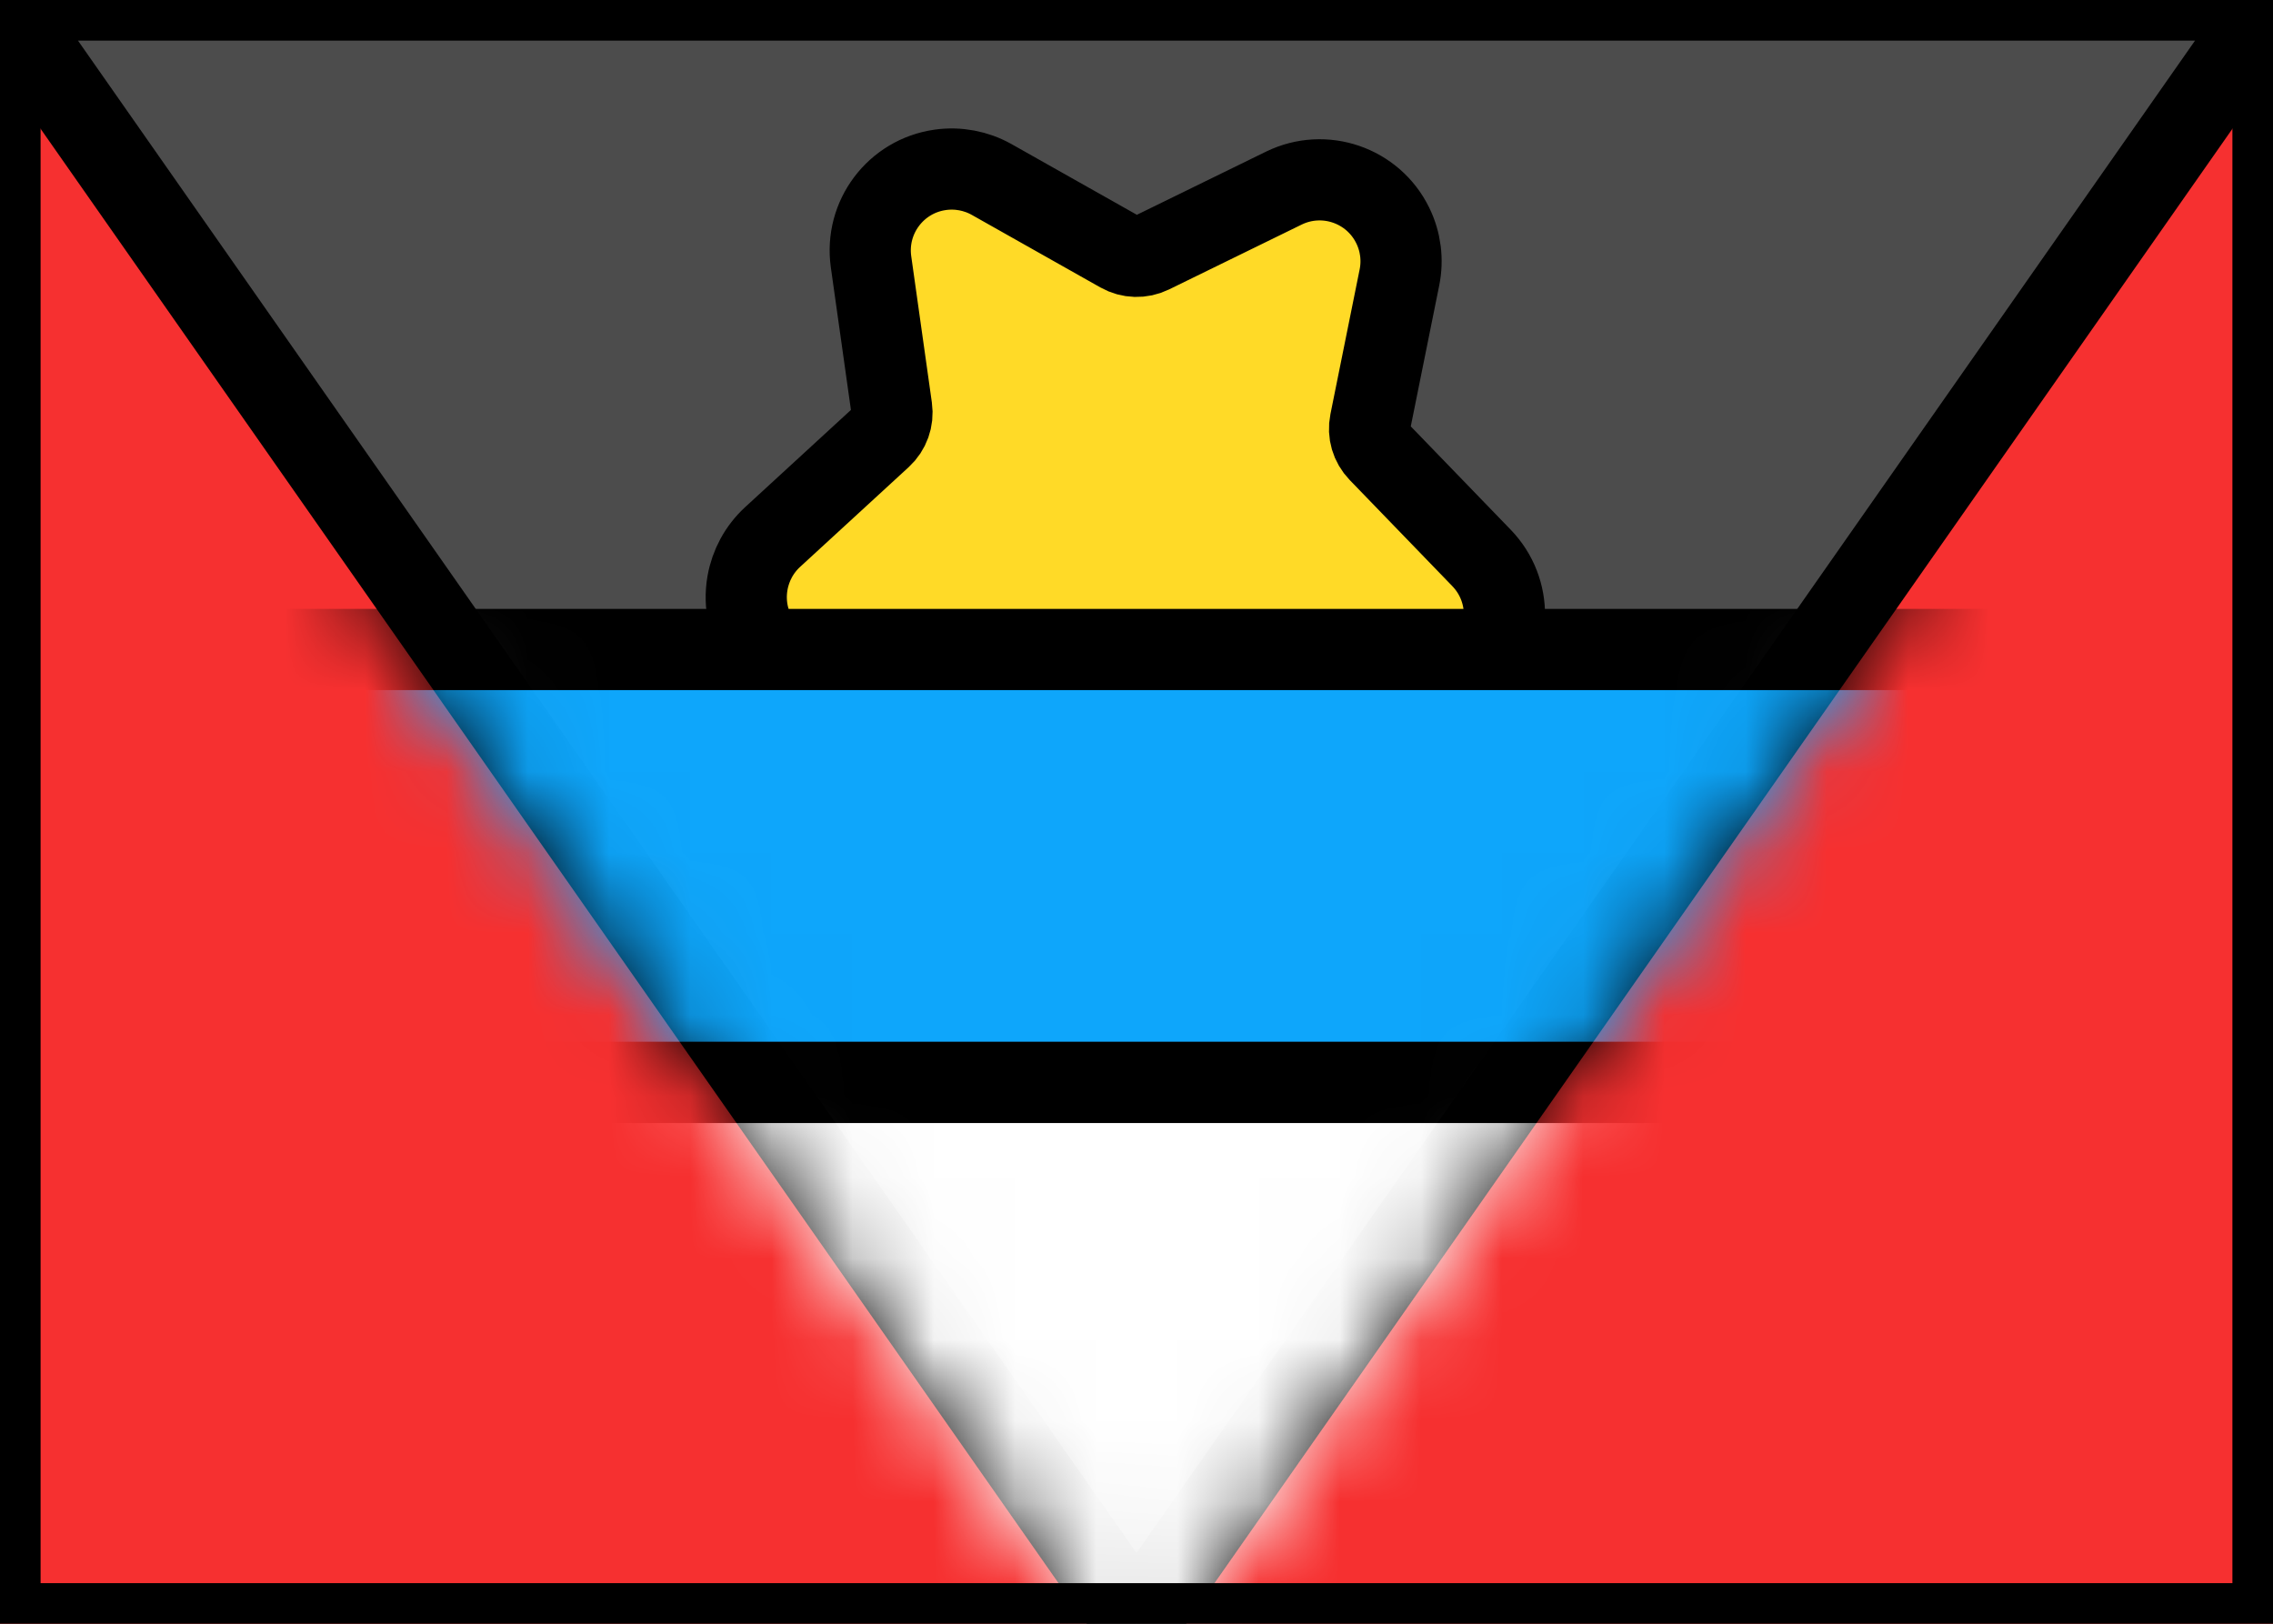 <svg xmlns="http://www.w3.org/2000/svg" fill="none" viewBox="0 0 28 20" stroke="currentColor" aria-hidden="true">
  <g clip-path="url(#clip0_5_49)">
    <rect width="28" height="20" fill="#F63030"/>
    <path fill="#4C4C4C" fill-rule="evenodd" d="M0 0H28L14 20L0 0Z" clip-rule="evenodd"/>
    <mask id="mask0_5_49" width="28" height="20" x="0" y="0" maskUnits="userSpaceOnUse" style="mask-type:luminance">
      <path fill="white" fill-rule="evenodd" d="M0 0H28L14 20L0 0Z" clip-rule="evenodd"/>
    </mask>
    <g mask="url(#mask0_5_49)">
      <path fill="#FFDA27" d="M15.523 8.99L14.671 10.597C14.411 11.086 13.803 11.273 13.314 11.013C13.119 10.909 12.963 10.744 12.871 10.544L12.115 8.89C12.059 8.767 11.947 8.681 11.814 8.657L10.023 8.343C9.477 8.247 9.112 7.727 9.208 7.181C9.246 6.964 9.354 6.765 9.517 6.615L10.856 5.385C10.955 5.294 11.003 5.16 10.984 5.027L10.73 3.226C10.652 2.677 11.034 2.169 11.583 2.092C11.801 2.061 12.024 2.103 12.216 2.211L13.801 3.105C13.918 3.171 14.06 3.175 14.181 3.116L15.815 2.317C16.313 2.074 16.914 2.28 17.157 2.778C17.254 2.976 17.283 3.201 17.239 3.417L16.879 5.2C16.852 5.332 16.892 5.468 16.986 5.565L18.25 6.872C18.636 7.271 18.625 7.906 18.227 8.292C18.068 8.445 17.863 8.542 17.644 8.567L15.837 8.776C15.704 8.791 15.586 8.871 15.523 8.99Z"/>
      <g filter="url(#filter0_d_5_49)">
        <path fill="#0EA6FB" fill-rule="evenodd" d="M0 13.333H28V8H0V13.333Z" clip-rule="evenodd"/>
      </g>
      <path fill="white" fill-rule="evenodd" d="M0 20H28V13.333H0V20Z" clip-rule="evenodd"/>
    </g>
  </g>
  <defs>
    <filter id="filter0_d_5_49" width="28" height="5.333" x="0" y="8" color-interpolation-filters="sRGB" filterUnits="userSpaceOnUse">
      <feFlood flood-opacity="0" result="BackgroundImageFix"/>
      <feColorMatrix in="SourceAlpha" result="hardAlpha" type="matrix" values="0 0 0 0 0 0 0 0 0 0 0 0 0 0 0 0 0 0 127 0"/>
      <feOffset/>
      <feColorMatrix type="matrix" values="0 0 0 0 0 0 0 0 0 0 0 0 0 0 0 0 0 0 0.06 0"/>
      <feBlend in2="BackgroundImageFix" mode="normal" result="effect1_dropShadow_5_49"/>
      <feBlend in="SourceGraphic" in2="effect1_dropShadow_5_49" mode="normal" result="shape"/>
    </filter>
    <clipPath id="clip0_5_49">
      <rect width="28" height="20" fill="white"/>
    </clipPath>
  </defs>
</svg>
